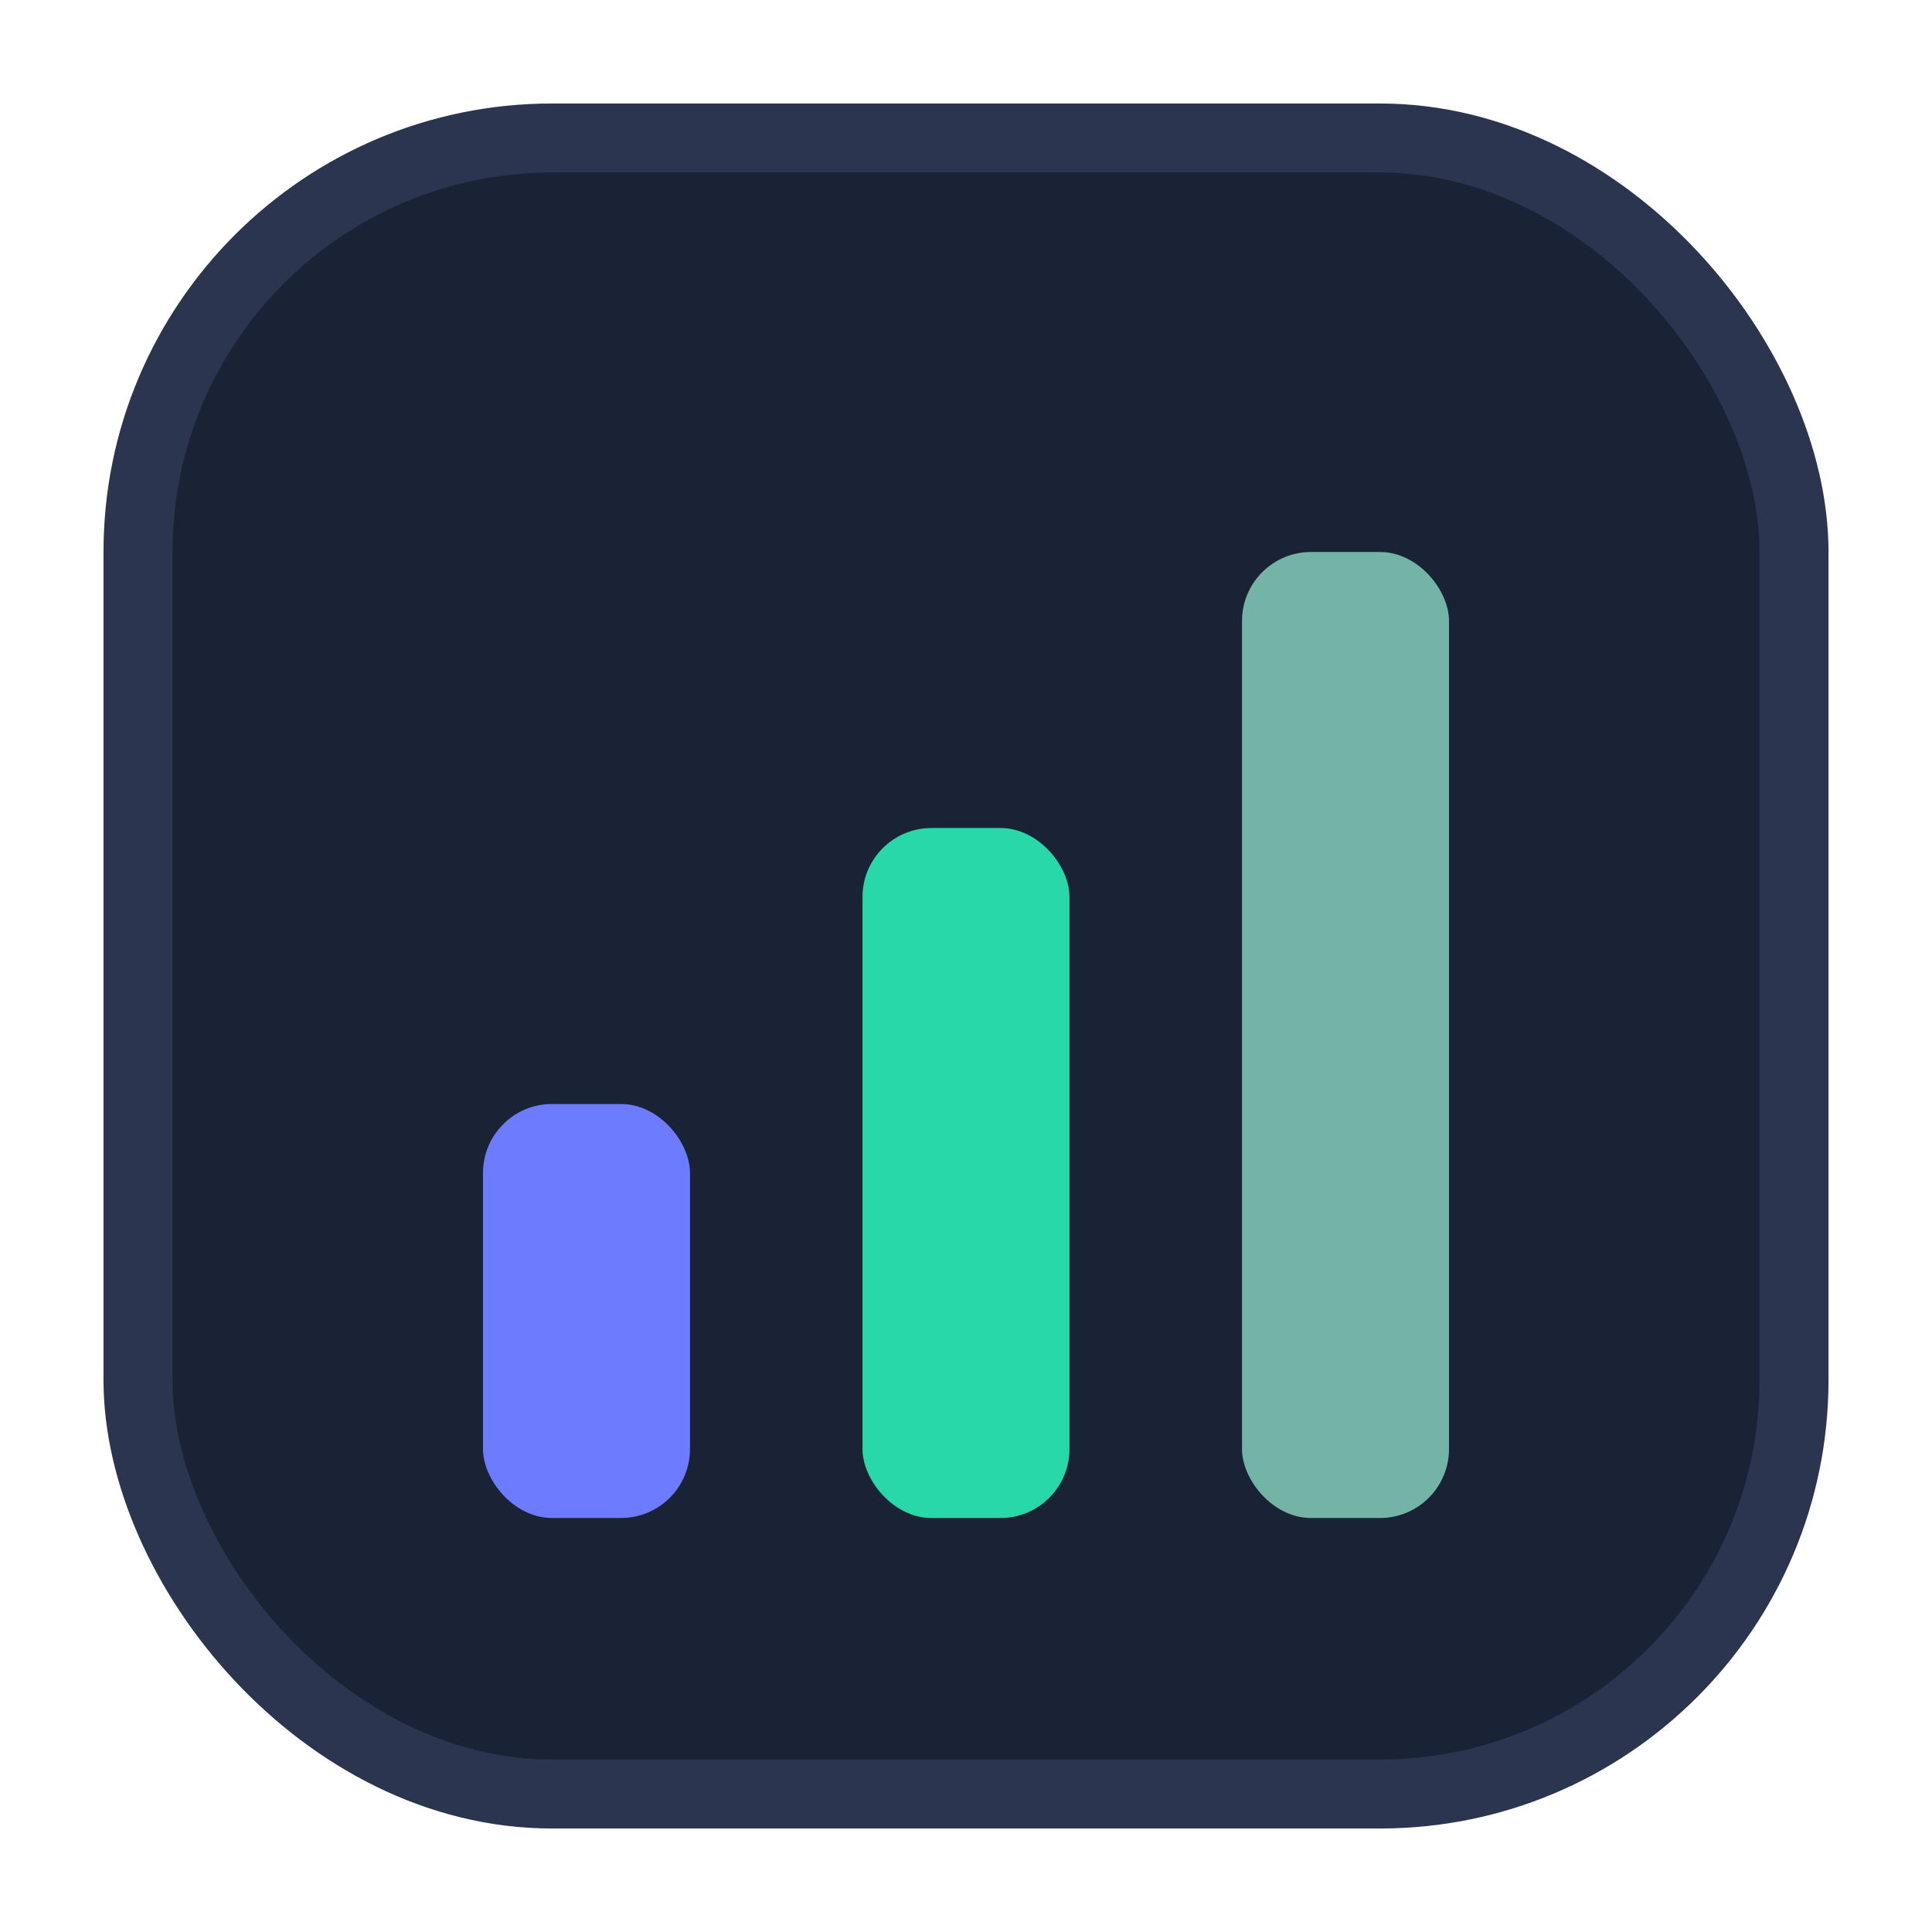 <svg xmlns="http://www.w3.org/2000/svg" width="28" height="28" viewBox="0 0 28 28" fill="none">
  <rect x="2" y="2" width="24" height="24" rx="6" fill="#1a2236" stroke="#2b3550"/>
  <rect x="7" y="16" width="3" height="6" rx="1" fill="#6D7CFF"/>
  <rect x="12.5" y="12" width="3" height="10" rx="1" fill="#29D8A9"/>
  <rect x="18" y="8" width="3" height="14" rx="1" fill="#9af2d7" opacity=".7"/>
</svg>